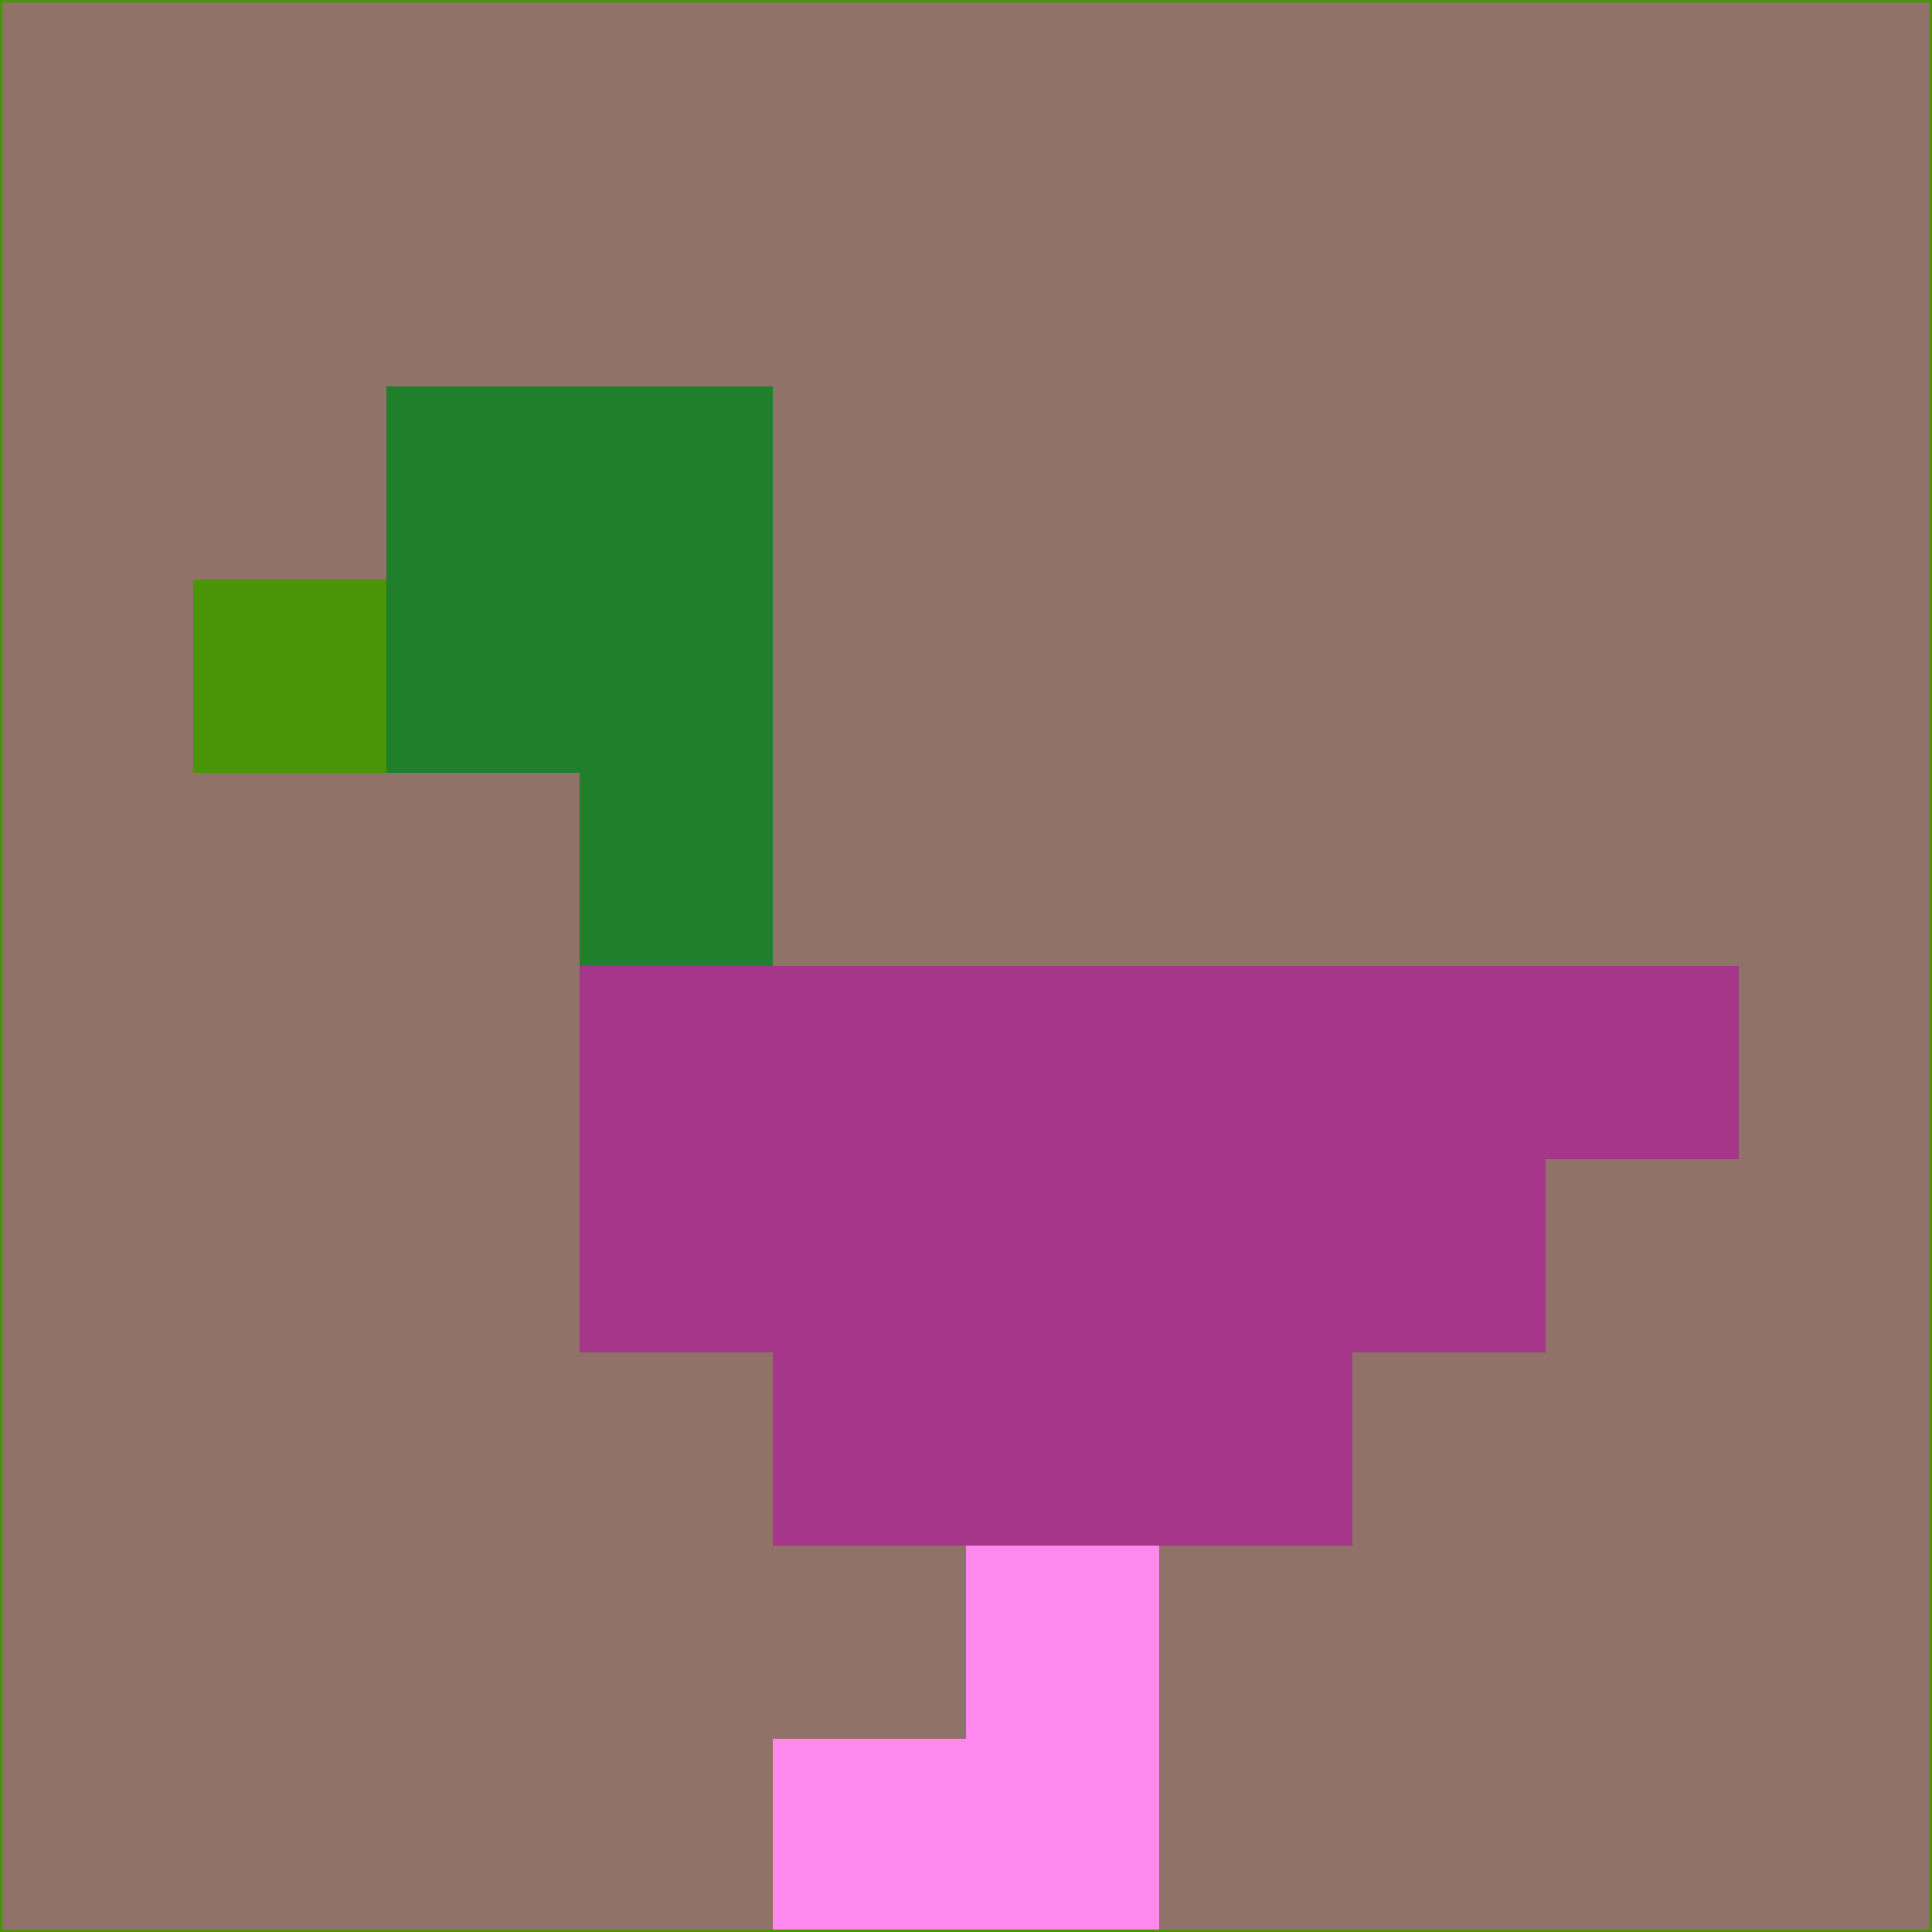 <svg xmlns="http://www.w3.org/2000/svg" version="1.1" width="785" height="785">
  <title>'goose-pfp-694263' by Dmitri Cherniak (Cyberpunk Edition)</title>
  <desc>
    seed=575582
    backgroundColor=#917269
    padding=20
    innerPadding=0
    timeout=500
    dimension=1
    border=false
    Save=function(){return n.handleSave()}
    frame=12

    Rendered at 2024-09-15T22:37:01.026Z
    Generated in 1ms
    Modified for Cyberpunk theme with new color scheme
  </desc>
  <defs/>
  <rect width="100%" height="100%" fill="#917269"/>
  <g>
    <g id="0-0">
      <rect x="0" y="0" height="785" width="785" fill="#917269"/>
      <g>
        <!-- Neon blue -->
        <rect id="0-0-2-2-2-2" x="157" y="157" width="157" height="157" fill="#207f2b"/>
        <rect id="0-0-3-2-1-4" x="235.5" y="157" width="78.5" height="314" fill="#207f2b"/>
        <!-- Electric purple -->
        <rect id="0-0-4-5-5-1" x="314" y="392.5" width="392.5" height="78.5" fill="#a53689"/>
        <rect id="0-0-3-5-5-2" x="235.5" y="392.5" width="392.5" height="157" fill="#a53689"/>
        <rect id="0-0-4-5-3-3" x="314" y="392.5" width="235.5" height="235.5" fill="#a53689"/>
        <!-- Neon pink -->
        <rect id="0-0-1-3-1-1" x="78.5" y="235.5" width="78.5" height="78.5" fill="#4a9507"/>
        <!-- Cyber yellow -->
        <rect id="0-0-5-8-1-2" x="392.5" y="628" width="78.5" height="157" fill="#ff88ef"/>
        <rect id="0-0-4-9-2-1" x="314" y="706.5" width="157" height="78.5" fill="#ff88ef"/>
      </g>
      <rect x="0" y="0" stroke="#4a9507" stroke-width="2" height="785" width="785" fill="none"/>
    </g>
  </g>
  <script xmlns=""/>
</svg>